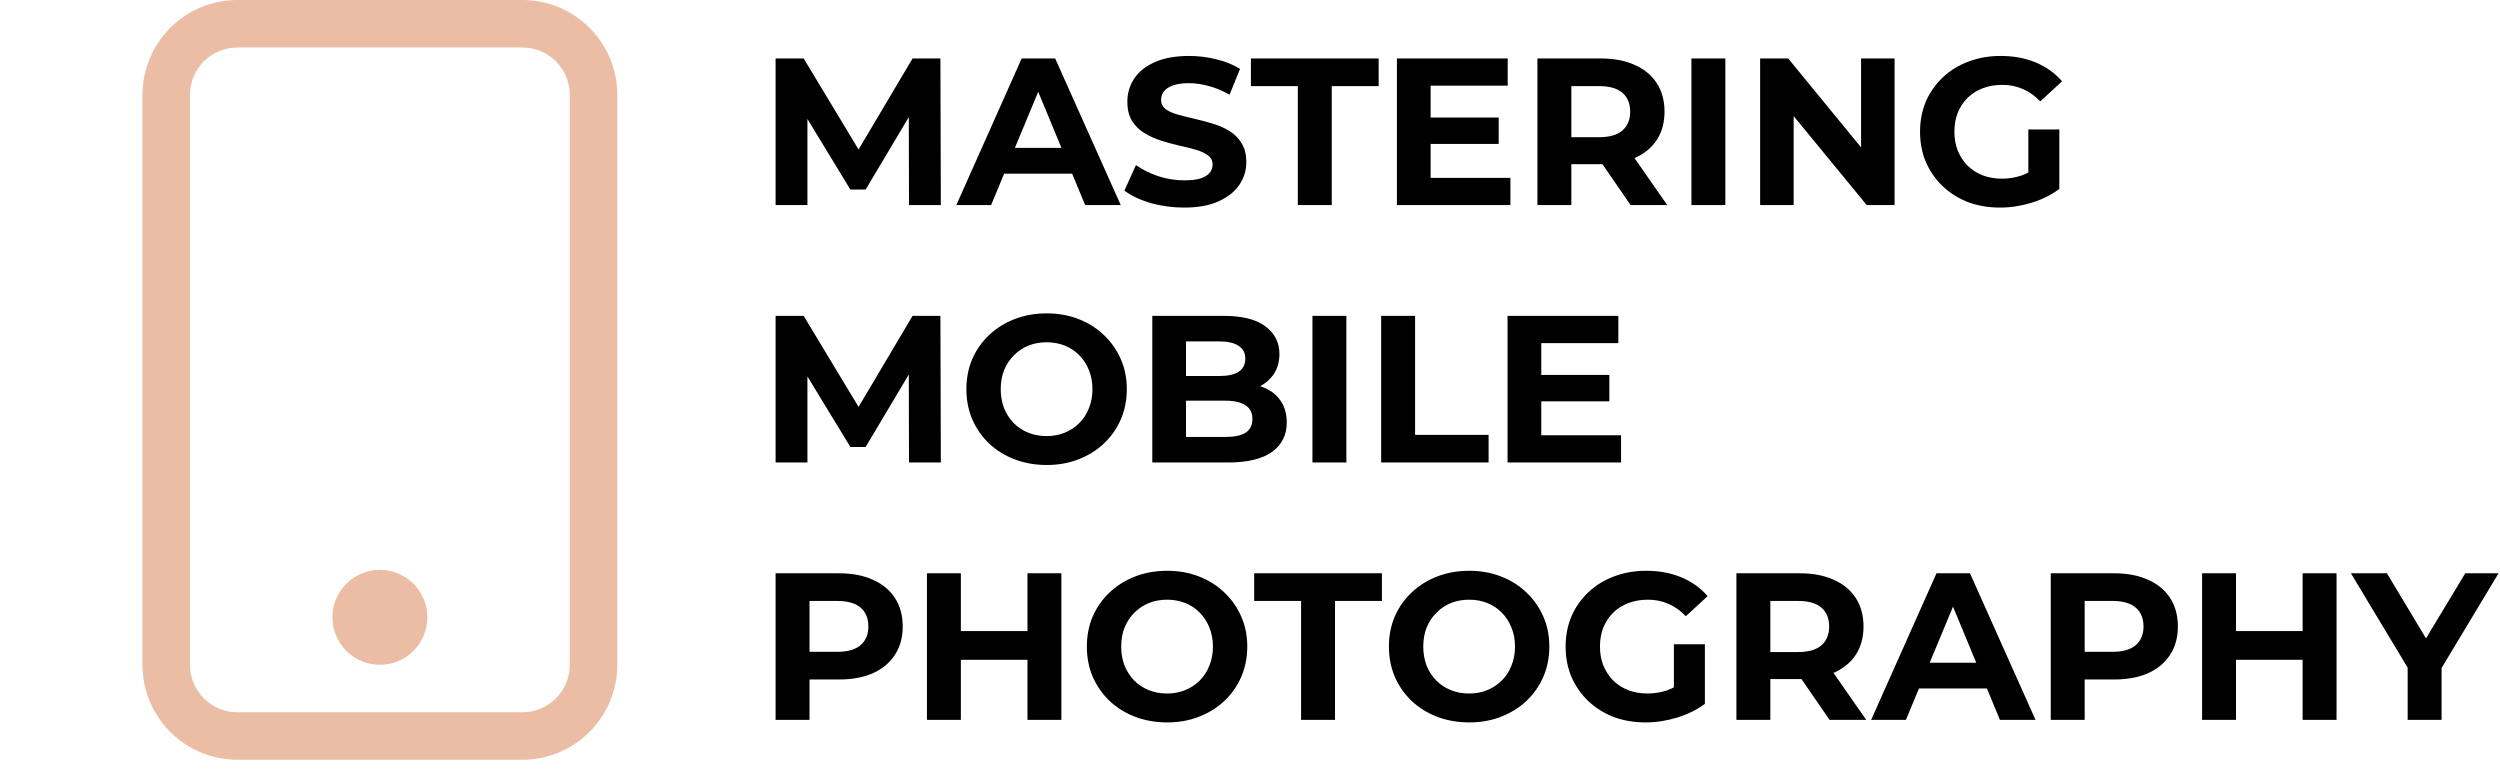 <svg width="573" height="177" viewBox="0 0 573 177" fill="none" xmlns="http://www.w3.org/2000/svg">
<path d="M177.766 47V13.4H184.198L198.502 37.112H195.094L209.158 13.4H215.542L215.638 47H208.342L208.294 24.584H209.638L198.406 43.448H194.902L183.43 24.584H185.062V47H177.766ZM219.193 47L234.169 13.4H241.849L256.873 47H248.713L236.425 17.336H239.497L227.161 47H219.193ZM226.681 39.8L228.745 33.896H246.025L248.137 39.8H226.681ZM271.399 47.576C268.711 47.576 266.135 47.224 263.671 46.52C261.207 45.784 259.223 44.84 257.719 43.688L260.359 37.832C261.799 38.856 263.495 39.704 265.447 40.376C267.431 41.016 269.431 41.336 271.447 41.336C272.983 41.336 274.215 41.192 275.143 40.904C276.103 40.584 276.807 40.152 277.255 39.608C277.703 39.064 277.927 38.44 277.927 37.736C277.927 36.84 277.575 36.136 276.871 35.624C276.167 35.08 275.239 34.648 274.087 34.328C272.935 33.976 271.655 33.656 270.247 33.368C268.871 33.048 267.479 32.664 266.071 32.216C264.695 31.768 263.431 31.192 262.279 30.488C261.127 29.784 260.183 28.856 259.447 27.704C258.743 26.552 258.391 25.08 258.391 23.288C258.391 21.368 258.903 19.624 259.927 18.056C260.983 16.456 262.551 15.192 264.631 14.264C266.743 13.304 269.383 12.824 272.551 12.824C274.663 12.824 276.743 13.08 278.791 13.592C280.839 14.072 282.647 14.808 284.215 15.8L281.815 21.704C280.247 20.808 278.679 20.152 277.111 19.736C275.543 19.288 274.007 19.064 272.503 19.064C270.999 19.064 269.767 19.24 268.807 19.592C267.847 19.944 267.159 20.408 266.743 20.984C266.327 21.528 266.119 22.168 266.119 22.904C266.119 23.768 266.471 24.472 267.175 25.016C267.879 25.528 268.807 25.944 269.959 26.264C271.111 26.584 272.375 26.904 273.751 27.224C275.159 27.544 276.551 27.912 277.927 28.328C279.335 28.744 280.615 29.304 281.767 30.008C282.919 30.712 283.847 31.64 284.551 32.792C285.287 33.944 285.655 35.4 285.655 37.16C285.655 39.048 285.127 40.776 284.071 42.344C283.015 43.912 281.431 45.176 279.319 46.136C277.239 47.096 274.599 47.576 271.399 47.576ZM297.46 47V19.736H286.708V13.4H315.988V19.736H305.236V47H297.46ZM327.324 26.936H343.5V32.984H327.324V26.936ZM327.9 40.76H346.188V47H320.172V13.4H345.564V19.64H327.9V40.76ZM352.375 47V13.4H366.919C369.927 13.4 372.519 13.896 374.695 14.888C376.871 15.848 378.551 17.24 379.735 19.064C380.919 20.888 381.511 23.064 381.511 25.592C381.511 28.088 380.919 30.248 379.735 32.072C378.551 33.864 376.871 35.24 374.695 36.2C372.519 37.16 369.927 37.64 366.919 37.64H356.695L360.151 34.232V47H352.375ZM373.735 47L365.335 34.808H373.639L382.135 47H373.735ZM360.151 35.096L356.695 31.448H366.487C368.887 31.448 370.679 30.936 371.863 29.912C373.047 28.856 373.639 27.416 373.639 25.592C373.639 23.736 373.047 22.296 371.863 21.272C370.679 20.248 368.887 19.736 366.487 19.736H356.695L360.151 16.04V35.096ZM387.672 47V13.4H395.448V47H387.672ZM403.422 47V13.4H409.854L429.678 37.592H426.558V13.4H434.238V47H427.854L407.982 22.808H411.102V47H403.422ZM458.412 47.576C455.756 47.576 453.308 47.16 451.068 46.328C448.86 45.464 446.924 44.248 445.26 42.68C443.628 41.112 442.348 39.272 441.42 37.16C440.524 35.048 440.076 32.728 440.076 30.2C440.076 27.672 440.524 25.352 441.42 23.24C442.348 21.128 443.644 19.288 445.308 17.72C446.972 16.152 448.924 14.952 451.164 14.12C453.404 13.256 455.868 12.824 458.556 12.824C461.532 12.824 464.204 13.32 466.572 14.312C468.972 15.304 470.988 16.744 472.62 18.632L467.628 23.24C466.412 21.96 465.084 21.016 463.644 20.408C462.204 19.768 460.636 19.448 458.94 19.448C457.308 19.448 455.82 19.704 454.476 20.216C453.132 20.728 451.964 21.464 450.972 22.424C450.012 23.384 449.26 24.52 448.716 25.832C448.204 27.144 447.948 28.6 447.948 30.2C447.948 31.768 448.204 33.208 448.716 34.52C449.26 35.832 450.012 36.984 450.972 37.976C451.964 38.936 453.116 39.672 454.428 40.184C455.772 40.696 457.244 40.952 458.844 40.952C460.38 40.952 461.868 40.712 463.308 40.232C464.78 39.72 466.204 38.872 467.58 37.688L471.996 43.304C470.172 44.68 468.044 45.736 465.612 46.472C463.212 47.208 460.812 47.576 458.412 47.576ZM464.892 42.296V29.672H471.996V43.304L464.892 42.296ZM177.766 106V72.4H184.198L198.502 96.112H195.094L209.158 72.4H215.542L215.638 106H208.342L208.294 83.584H209.638L198.406 102.448H194.902L183.43 83.584H185.062V106H177.766ZM239.929 106.576C237.273 106.576 234.809 106.144 232.537 105.28C230.297 104.416 228.345 103.2 226.681 101.632C225.049 100.064 223.769 98.224 222.841 96.112C221.945 94 221.497 91.696 221.497 89.2C221.497 86.704 221.945 84.4 222.841 82.288C223.769 80.176 225.065 78.336 226.729 76.768C228.393 75.2 230.345 73.984 232.585 73.12C234.825 72.256 237.257 71.824 239.881 71.824C242.537 71.824 244.969 72.256 247.177 73.12C249.417 73.984 251.353 75.2 252.985 76.768C254.649 78.336 255.945 80.176 256.873 82.288C257.801 84.368 258.265 86.672 258.265 89.2C258.265 91.696 257.801 94.016 256.873 96.16C255.945 98.272 254.649 100.112 252.985 101.68C251.353 103.216 249.417 104.416 247.177 105.28C244.969 106.144 242.553 106.576 239.929 106.576ZM239.881 99.952C241.385 99.952 242.761 99.696 244.009 99.184C245.289 98.672 246.409 97.936 247.369 96.976C248.329 96.016 249.065 94.88 249.577 93.568C250.121 92.256 250.393 90.8 250.393 89.2C250.393 87.6 250.121 86.144 249.577 84.832C249.065 83.52 248.329 82.384 247.369 81.424C246.441 80.464 245.337 79.728 244.057 79.216C242.777 78.704 241.385 78.448 239.881 78.448C238.377 78.448 236.985 78.704 235.705 79.216C234.457 79.728 233.353 80.464 232.393 81.424C231.433 82.384 230.681 83.52 230.137 84.832C229.625 86.144 229.369 87.6 229.369 89.2C229.369 90.768 229.625 92.224 230.137 93.568C230.681 94.88 231.417 96.016 232.345 96.976C233.305 97.936 234.425 98.672 235.705 99.184C236.985 99.696 238.377 99.952 239.881 99.952ZM264.109 106V72.4H280.525C284.749 72.4 287.917 73.2 290.029 74.8C292.173 76.4 293.245 78.512 293.245 81.136C293.245 82.896 292.813 84.432 291.949 85.744C291.085 87.024 289.901 88.016 288.397 88.72C286.893 89.424 285.165 89.776 283.213 89.776L284.125 87.808C286.237 87.808 288.109 88.16 289.741 88.864C291.373 89.536 292.637 90.544 293.533 91.888C294.461 93.232 294.925 94.88 294.925 96.832C294.925 99.712 293.789 101.968 291.517 103.6C289.245 105.2 285.901 106 281.485 106H264.109ZM271.837 100.144H280.909C282.925 100.144 284.445 99.824 285.469 99.184C286.525 98.512 287.053 97.456 287.053 96.016C287.053 94.608 286.525 93.568 285.469 92.896C284.445 92.192 282.925 91.84 280.909 91.84H271.261V86.176H279.565C281.453 86.176 282.893 85.856 283.885 85.216C284.909 84.544 285.421 83.536 285.421 82.192C285.421 80.88 284.909 79.904 283.885 79.264C282.893 78.592 281.453 78.256 279.565 78.256H271.837V100.144ZM300.813 106V72.4H308.589V106H300.813ZM316.563 106V72.4H324.339V99.664H341.187V106H316.563ZM352.683 85.936H368.859V91.984H352.683V85.936ZM353.259 99.76H371.547V106H345.531V72.4H370.923V78.64H353.259V99.76ZM177.766 165V131.4H192.31C195.318 131.4 197.91 131.896 200.086 132.888C202.262 133.848 203.942 135.24 205.126 137.064C206.31 138.888 206.902 141.064 206.902 143.592C206.902 146.088 206.31 148.248 205.126 150.072C203.942 151.896 202.262 153.304 200.086 154.296C197.91 155.256 195.318 155.736 192.31 155.736H182.086L185.542 152.232V165H177.766ZM185.542 153.096L182.086 149.4H191.878C194.278 149.4 196.07 148.888 197.254 147.864C198.438 146.84 199.03 145.416 199.03 143.592C199.03 141.736 198.438 140.296 197.254 139.272C196.07 138.248 194.278 137.736 191.878 137.736H182.086L185.542 134.04V153.096ZM235.493 131.4H243.269V165H235.493V131.4ZM220.229 165H212.453V131.4H220.229V165ZM236.069 151.224H219.653V144.648H236.069V151.224ZM267.539 165.576C264.883 165.576 262.419 165.144 260.147 164.28C257.907 163.416 255.955 162.2 254.291 160.632C252.659 159.064 251.379 157.224 250.451 155.112C249.555 153 249.107 150.696 249.107 148.2C249.107 145.704 249.555 143.4 250.451 141.288C251.379 139.176 252.675 137.336 254.339 135.768C256.003 134.2 257.955 132.984 260.195 132.12C262.435 131.256 264.867 130.824 267.491 130.824C270.147 130.824 272.579 131.256 274.787 132.12C277.027 132.984 278.963 134.2 280.595 135.768C282.259 137.336 283.555 139.176 284.483 141.288C285.411 143.368 285.875 145.672 285.875 148.2C285.875 150.696 285.411 153.016 284.483 155.16C283.555 157.272 282.259 159.112 280.595 160.68C278.963 162.216 277.027 163.416 274.787 164.28C272.579 165.144 270.163 165.576 267.539 165.576ZM267.491 158.952C268.995 158.952 270.371 158.696 271.619 158.184C272.899 157.672 274.019 156.936 274.979 155.976C275.939 155.016 276.675 153.88 277.187 152.568C277.731 151.256 278.003 149.8 278.003 148.2C278.003 146.6 277.731 145.144 277.187 143.832C276.675 142.52 275.939 141.384 274.979 140.424C274.051 139.464 272.947 138.728 271.667 138.216C270.387 137.704 268.995 137.448 267.491 137.448C265.987 137.448 264.595 137.704 263.315 138.216C262.067 138.728 260.963 139.464 260.003 140.424C259.043 141.384 258.291 142.52 257.747 143.832C257.235 145.144 256.979 146.6 256.979 148.2C256.979 149.768 257.235 151.224 257.747 152.568C258.291 153.88 259.027 155.016 259.955 155.976C260.915 156.936 262.035 157.672 263.315 158.184C264.595 158.696 265.987 158.952 267.491 158.952ZM298.21 165V137.736H287.458V131.4H316.738V137.736H305.986V165H298.21ZM336.773 165.576C334.117 165.576 331.653 165.144 329.381 164.28C327.141 163.416 325.189 162.2 323.525 160.632C321.893 159.064 320.613 157.224 319.685 155.112C318.789 153 318.341 150.696 318.341 148.2C318.341 145.704 318.789 143.4 319.685 141.288C320.613 139.176 321.909 137.336 323.573 135.768C325.237 134.2 327.189 132.984 329.429 132.12C331.669 131.256 334.101 130.824 336.725 130.824C339.381 130.824 341.813 131.256 344.021 132.12C346.261 132.984 348.197 134.2 349.829 135.768C351.493 137.336 352.789 139.176 353.717 141.288C354.645 143.368 355.109 145.672 355.109 148.2C355.109 150.696 354.645 153.016 353.717 155.16C352.789 157.272 351.493 159.112 349.829 160.68C348.197 162.216 346.261 163.416 344.021 164.28C341.813 165.144 339.397 165.576 336.773 165.576ZM336.725 158.952C338.229 158.952 339.605 158.696 340.853 158.184C342.133 157.672 343.253 156.936 344.213 155.976C345.173 155.016 345.909 153.88 346.421 152.568C346.965 151.256 347.237 149.8 347.237 148.2C347.237 146.6 346.965 145.144 346.421 143.832C345.909 142.52 345.173 141.384 344.213 140.424C343.285 139.464 342.181 138.728 340.901 138.216C339.621 137.704 338.229 137.448 336.725 137.448C335.221 137.448 333.829 137.704 332.549 138.216C331.301 138.728 330.197 139.464 329.237 140.424C328.277 141.384 327.525 142.52 326.981 143.832C326.469 145.144 326.213 146.6 326.213 148.2C326.213 149.768 326.469 151.224 326.981 152.568C327.525 153.88 328.261 155.016 329.189 155.976C330.149 156.936 331.269 157.672 332.549 158.184C333.829 158.696 335.221 158.952 336.725 158.952ZM377.177 165.576C374.521 165.576 372.073 165.16 369.833 164.328C367.625 163.464 365.689 162.248 364.025 160.68C362.393 159.112 361.113 157.272 360.185 155.16C359.289 153.048 358.841 150.728 358.841 148.2C358.841 145.672 359.289 143.352 360.185 141.24C361.113 139.128 362.409 137.288 364.073 135.72C365.737 134.152 367.689 132.952 369.929 132.12C372.169 131.256 374.633 130.824 377.321 130.824C380.297 130.824 382.969 131.32 385.337 132.312C387.737 133.304 389.753 134.744 391.385 136.632L386.393 141.24C385.177 139.96 383.849 139.016 382.409 138.408C380.969 137.768 379.401 137.448 377.705 137.448C376.073 137.448 374.585 137.704 373.241 138.216C371.897 138.728 370.729 139.464 369.737 140.424C368.777 141.384 368.025 142.52 367.481 143.832C366.969 145.144 366.713 146.6 366.713 148.2C366.713 149.768 366.969 151.208 367.481 152.52C368.025 153.832 368.777 154.984 369.737 155.976C370.729 156.936 371.881 157.672 373.193 158.184C374.537 158.696 376.009 158.952 377.609 158.952C379.145 158.952 380.633 158.712 382.073 158.232C383.545 157.72 384.969 156.872 386.345 155.688L390.761 161.304C388.937 162.68 386.809 163.736 384.377 164.472C381.977 165.208 379.577 165.576 377.177 165.576ZM383.657 160.296V147.672H390.761V161.304L383.657 160.296ZM397.984 165V131.4H412.528C415.536 131.4 418.128 131.896 420.304 132.888C422.48 133.848 424.16 135.24 425.344 137.064C426.528 138.888 427.12 141.064 427.12 143.592C427.12 146.088 426.528 148.248 425.344 150.072C424.16 151.864 422.48 153.24 420.304 154.2C418.128 155.16 415.536 155.64 412.528 155.64H402.304L405.76 152.232V165H397.984ZM419.344 165L410.944 152.808H419.248L427.744 165H419.344ZM405.76 153.096L402.304 149.448H412.096C414.496 149.448 416.288 148.936 417.472 147.912C418.656 146.856 419.248 145.416 419.248 143.592C419.248 141.736 418.656 140.296 417.472 139.272C416.288 138.248 414.496 137.736 412.096 137.736H402.304L405.76 134.04V153.096ZM428.865 165L443.841 131.4H451.521L466.545 165H458.385L446.097 135.336H449.169L436.833 165H428.865ZM436.353 157.8L438.417 151.896H455.697L457.809 157.8H436.353ZM470.031 165V131.4H484.575C487.583 131.4 490.175 131.896 492.351 132.888C494.527 133.848 496.207 135.24 497.391 137.064C498.575 138.888 499.167 141.064 499.167 143.592C499.167 146.088 498.575 148.248 497.391 150.072C496.207 151.896 494.527 153.304 492.351 154.296C490.175 155.256 487.583 155.736 484.575 155.736H474.351L477.807 152.232V165H470.031ZM477.807 153.096L474.351 149.4H484.143C486.543 149.4 488.335 148.888 489.519 147.864C490.703 146.84 491.295 145.416 491.295 143.592C491.295 141.736 490.703 140.296 489.519 139.272C488.335 138.248 486.543 137.736 484.143 137.736H474.351L477.807 134.04V153.096ZM527.759 131.4H535.535V165H527.759V131.4ZM512.495 165H504.719V131.4H512.495V165ZM528.335 151.224H511.919V144.648H528.335V151.224ZM551.836 165V151.272L553.612 155.976L538.828 131.4H547.084L558.412 150.264H553.66L565.036 131.4H572.668L557.884 155.976L559.612 151.272V165H551.836Z" fill="black"/>
<g clip-path="url(#clip0_52_218)">
<path d="M119.72 10.884C122.606 10.884 125.375 12.03 127.416 14.071C129.457 16.112 130.603 18.881 130.603 21.767V152.371C130.603 155.257 129.457 158.025 127.416 160.067C125.375 162.108 122.606 163.254 119.72 163.254H54.418C51.532 163.254 48.763 162.108 46.722 160.067C44.681 158.025 43.535 155.257 43.535 152.371V21.767C43.535 18.881 44.681 16.112 46.722 14.071C48.763 12.03 51.532 10.884 54.418 10.884H119.72ZM54.418 0C48.645 0 43.108 2.293 39.026 6.375C34.944 10.458 32.651 15.994 32.651 21.767V152.371C32.651 158.144 34.944 163.68 39.026 167.762C43.108 171.845 48.645 174.138 54.418 174.138H119.72C125.493 174.138 131.029 171.845 135.112 167.762C139.194 163.68 141.487 158.144 141.487 152.371V21.767C141.487 15.994 139.194 10.458 135.112 6.375C131.029 2.293 125.493 0 119.72 0L54.418 0Z" fill="#EBBDA5"/>
<path d="M87.069 152.371C89.955 152.371 92.724 151.224 94.765 149.183C96.806 147.142 97.953 144.374 97.953 141.487C97.953 138.601 96.806 135.832 94.765 133.791C92.724 131.75 89.955 130.603 87.069 130.603C84.182 130.603 81.414 131.75 79.373 133.791C77.332 135.832 76.185 138.601 76.185 141.487C76.185 144.374 77.332 147.142 79.373 149.183C81.414 151.224 84.182 152.371 87.069 152.371Z" fill="#EBBDA5"/>
</g>
<defs>
<clipPath id="clip0_52_218">
<rect width="174.138" height="174.138" fill="white"/>
</clipPath>
</defs>
</svg>
